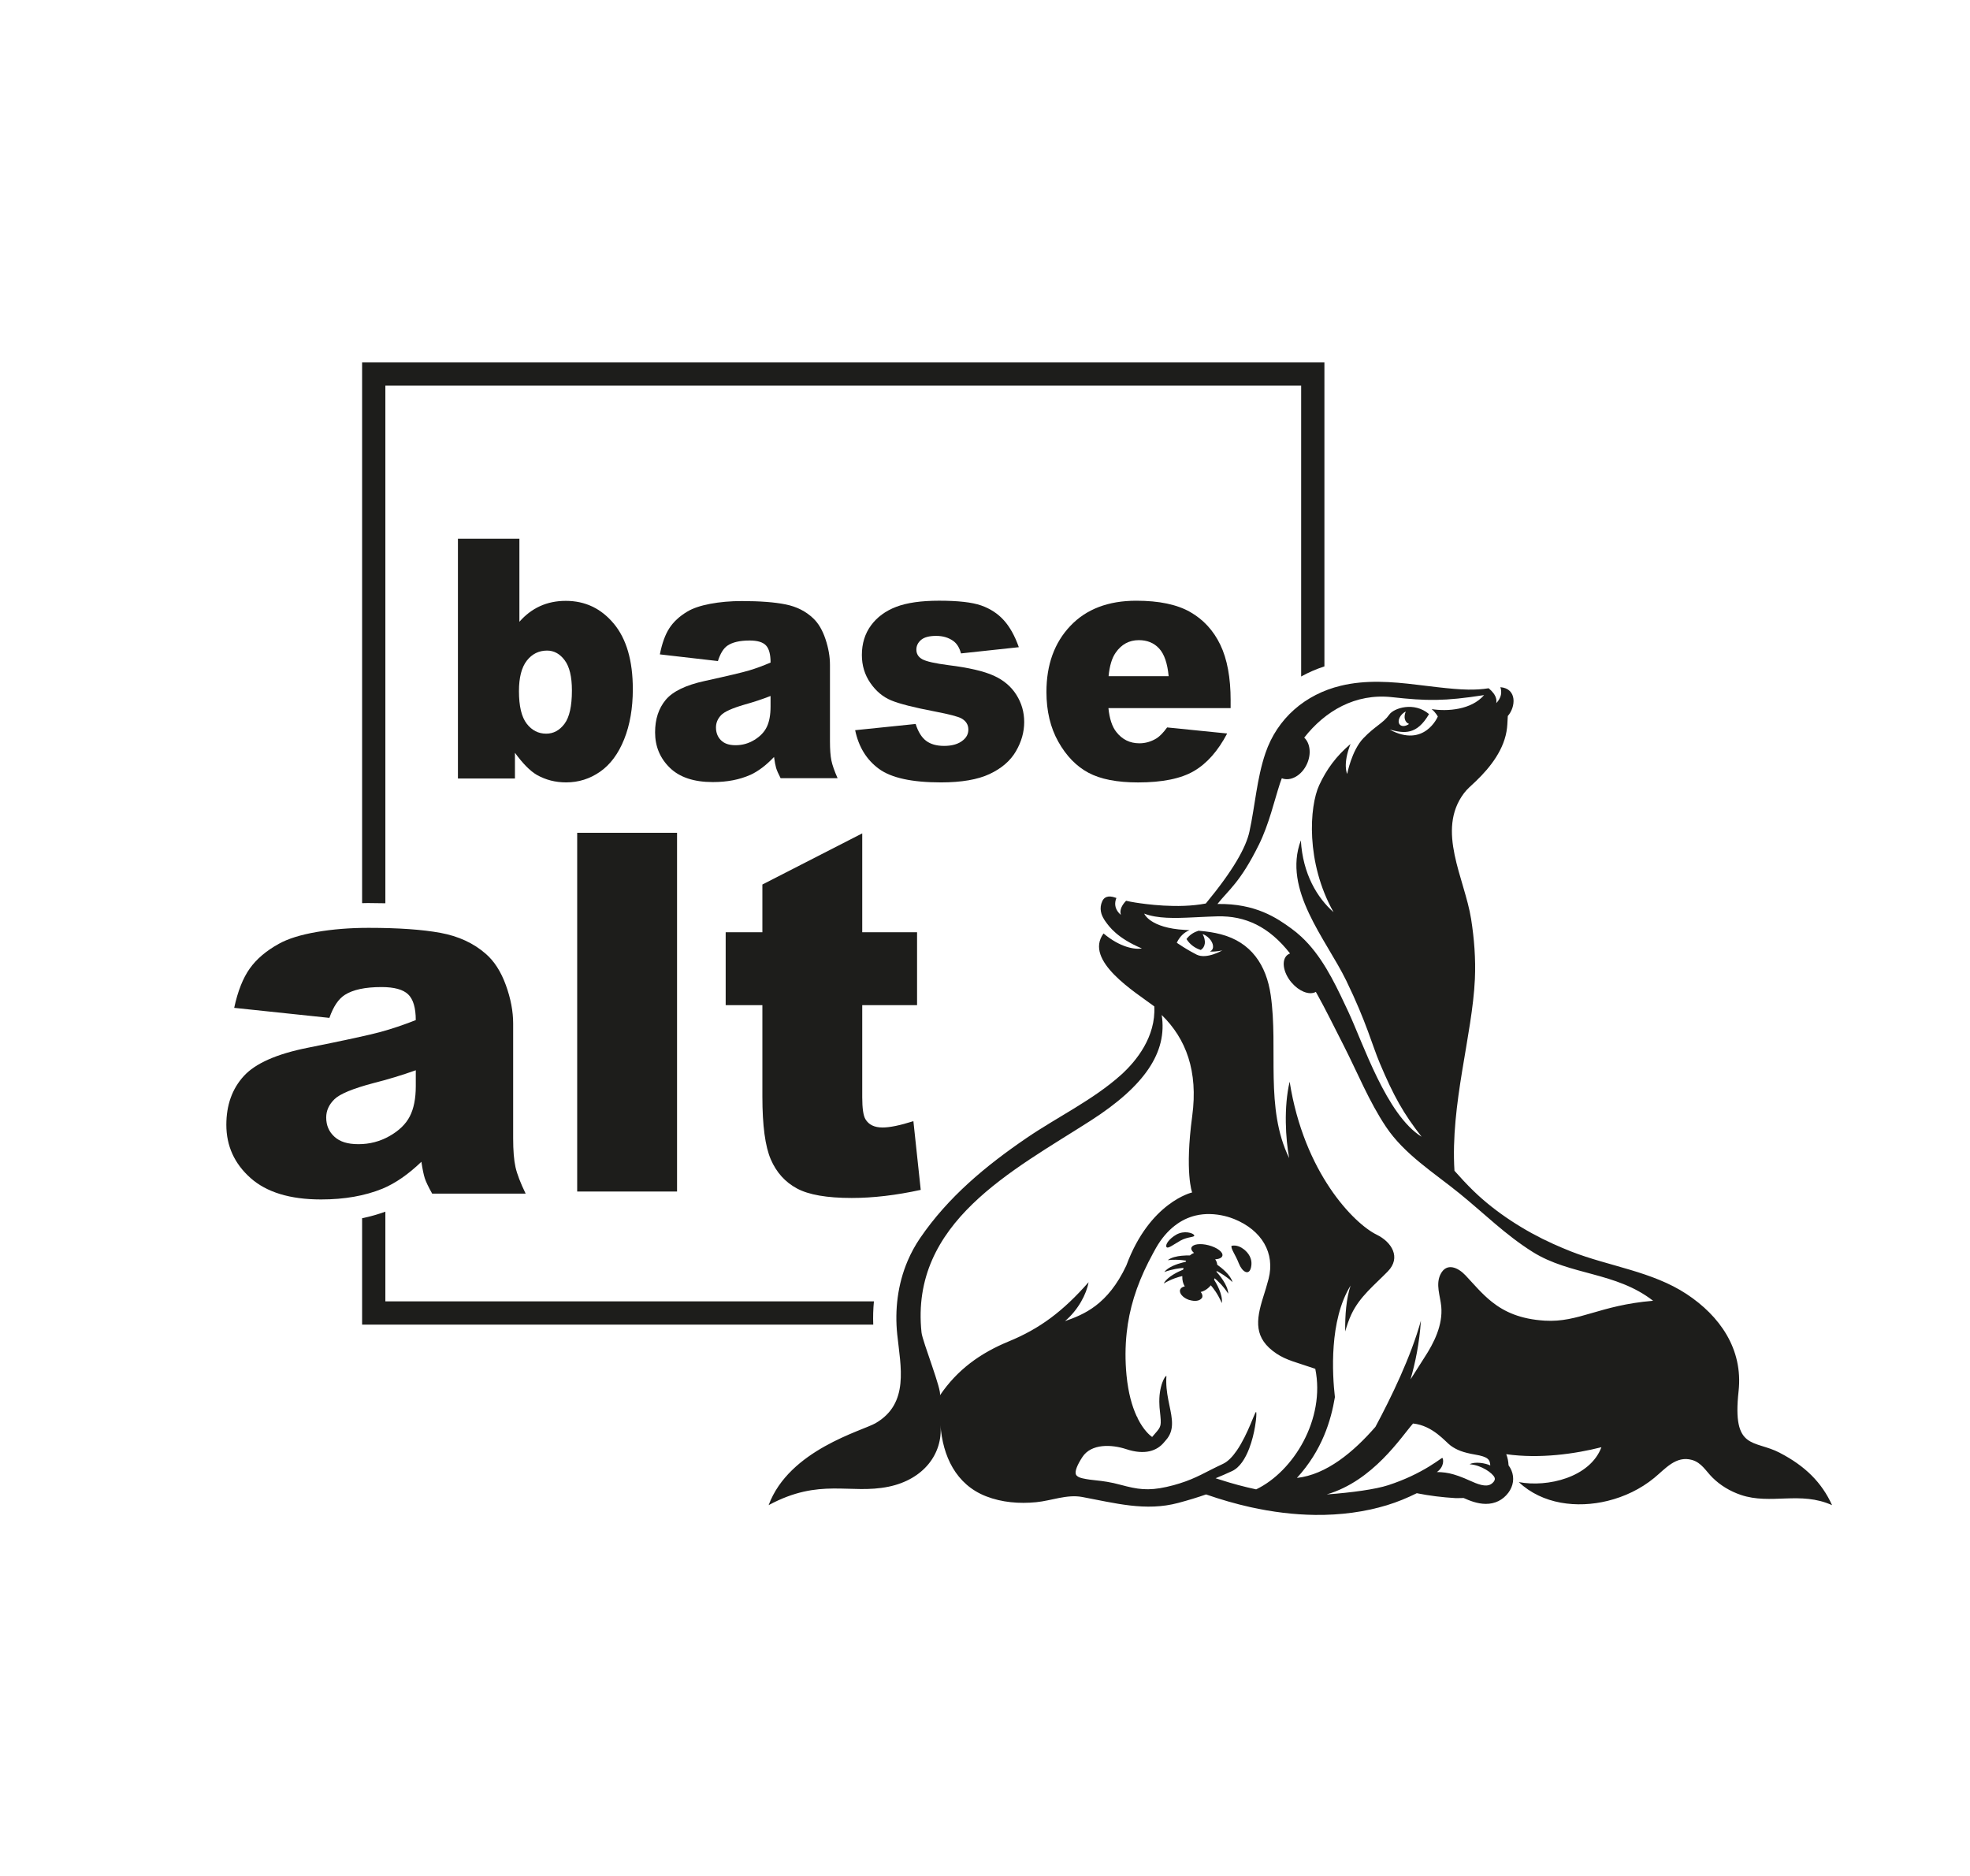 <?xml version="1.0" encoding="UTF-8"?>
<svg id="Layer_1" data-name="Layer 1" xmlns="http://www.w3.org/2000/svg" viewBox="0 0 981.67 934.93">
  <defs>
    <style>
      .cls-1 {
        fill: #1d1d1b;
      }
    </style>
  </defs>
  <path class="cls-1" d="M435.47,648.56H192.03v-44.7c-3.69,1.34-7.54,2.44-11.59,3.27v53.02h254.71c-.15-3.9-.03-7.77,.33-11.58"/>
  <path class="cls-1" d="M192.03,450.17V192.2h456.35v144.94c3.63-2.02,7.5-3.69,11.59-5.03V180.61H180.44V450.11c.94-.01,1.87-.06,2.83-.06,3.06,0,5.95,.04,8.77,.11"/>
  <path class="cls-1" d="M209.98,579.01c.57,3.74,1.14,6.48,1.71,8.23,.57,1.75,1.79,4.29,3.66,7.62h46.58c-2.6-5.36-4.29-9.78-5.06-13.23-.77-3.45-1.16-8.23-1.16-14.33v-57.2c0-6.1-1.22-12.5-3.66-19.21-2.44-6.71-5.77-11.89-10-15.55-6.02-5.28-13.54-8.76-22.56-10.43-9.03-1.66-20.98-2.5-35.85-2.5-9.27,0-17.89,.69-25.85,2.07-7.97,1.38-14.23,3.33-18.78,5.85-6.34,3.5-11.2,7.62-14.57,12.38-3.38,4.76-5.96,11.28-7.74,19.57l47.44,5c1.95-5.61,4.51-9.43,7.68-11.46,4.06-2.6,10.16-3.9,18.29-3.9,6.34,0,10.77,1.22,13.29,3.65,2.52,2.44,3.78,6.71,3.78,12.81-6.18,2.44-12.04,4.41-17.56,5.91-5.53,1.51-17.6,4.13-36.22,7.87-15.53,3.09-26.18,7.8-31.95,14.15-5.77,6.34-8.66,14.43-8.66,24.27,0,10.49,4,19.31,12.01,26.46,8.01,7.15,19.74,10.73,35.19,10.73,11.62,0,21.83-1.79,30.61-5.37,6.42-2.68,12.88-7.15,19.39-13.41m-43.35-12.5c-2.73-2.48-4.09-5.67-4.09-9.57,0-3.41,1.38-6.46,4.15-9.14,2.68-2.6,9.06-5.25,19.15-7.93,7.4-1.87,14.51-4.03,21.34-6.47v7.93c0,6.18-1,11.2-2.99,15.06-1.99,3.87-5.37,7.13-10.12,9.82-4.76,2.69-9.9,4.03-15.43,4.03s-9.29-1.24-12.01-3.72"/>
  <rect class="cls-1" x="287.62" y="415.04" width="49.76" height="178.78"/>
  <path class="cls-1" d="M384.11,577.85c2.8,6.46,7.13,11.27,12.99,14.43,5.85,3.17,14.96,4.75,27.32,4.75,10.65,0,22.11-1.35,34.39-4.03l-3.66-34.26c-6.59,2.11-11.71,3.17-15.37,3.17-4.06,0-6.91-1.38-8.53-4.14-1.06-1.79-1.59-5.43-1.59-10.95v-45.88h27.32v-36.34h-27.32v-49.27l-49.76,25.49v23.78h-18.29v36.34h18.29v45.55c0,14.45,1.4,24.91,4.21,31.36"/>
  <path class="cls-1" d="M619.84,622.63c-3.41-2.7-6.17-1.71-6.17-1.71-.35,1.56,1.97,4.37,3.63,8.68,1.66,4.3,5.13,6.39,6.1,2.02s-1.44-7.3-3.56-8.99"/>
  <path class="cls-1" d="M587.94,618.45c.09-.05,.18-.11,.28-.16,1.85-1.04,3.7-1.44,5.02-1.71,1.34-.28,2.14-.44,1.81-1.02-.24-.42-.99-.86-2.02-1.14-1.46-.4-3.48-.47-5.46,.24-.43,.16-.87,.34-1.29,.58-3.73,2.1-5.67,5.03-5.03,6.19,.63,1.12,3.11-.93,6.69-2.97"/>
  <path class="cls-1" d="M606.55,630.27c-.08-.93-.37-1.82-1.01-2.65,1.93-.14,3.32-.74,3.59-1.77,.47-1.8-2.62-4.14-6.9-5.25-4.07-1.05-7.71-.58-8.45,1.02-.04,.08-.1,.15-.12,.24-.12,.45,.02,.94,.32,1.43,.24,.39,.57,.78,1.01,1.15-.02,0-.04,.01-.06,.02-.27,.08-.51,.22-.76,.35-.44,.23-.86,.51-1.23,.86-1.03-.02-2.53,0-4.14,.16-2.45,.25-5.16,.84-6.89,2.19,2.86-.3,5.31-.2,7.19,0,.74,.08,1.41,.16,1.96,.26-.09,.18-.17,.38-.25,.57-.4,.08-.94,.22-1.53,.37-2.75,.71-7.14,2.17-9.11,4.72,4.17-1.52,7.68-1.92,9.52-2.03,.02,0,.06,0,.08,0-.02,.07-.03,.14-.05,.21-.06,.21-.11,.43-.16,.64-2.08,.83-7.81,3.39-9.66,6.88,4.02-2.32,7.52-3.31,9.24-3.69-.07,2.13,.4,3.84,1.24,5.14-1.15,.24-2.01,.8-2.31,1.65-.61,1.75,1.35,4.03,4.39,5.09,.19,.07,.37,.07,.56,.13,2.32,.66,4.44,.39,5.47-.64,.22-.22,.48-.43,.58-.73,.3-.84-.02-1.8-.75-2.7,1.85-.47,3.63-1.6,5.03-3.33,.99,1.1,3.47,4.15,5.48,8.87,.67-4.22-2.95-10.29-3.84-11.69,.09-.22,.17-.46,.25-.69,1.27,1.02,4.12,3.57,6.79,7.67-.07-4.35-4.86-9.81-5.86-10.9,.03-.12,.06-.26,.09-.38,1.67,.82,4.71,2.55,7.91,5.52-.98-3.64-5.59-7.22-7.61-8.65"/>
  <path class="cls-1" d="M886.83,724c-12.75-6.61-23.74-.99-20.48-30.65,2.34-21.25-9.63-37.68-25.84-48.39-17.16-11.35-38.72-13.85-57.6-21.25-3.05-1.2-6.07-2.5-9.08-3.85-13.91-6.26-28.46-15.55-39.43-26.21-.07-.06-.14-.13-.21-.19-3.25-3.17-6.35-6.52-9.42-9.99-2.08-33.14,8.92-67.54,10.18-95.55,.45-9.96-.33-20.13-1.89-29.96-3.2-20.16-17.52-44.08-3.55-62.65,1.63-2.16,3.46-3.62,5.88-5.94,7.41-7.08,14.43-16.15,15.58-26.65,.27-2.45,.23-4.44,.38-5.88,1.99-2.24,3.17-5.66,2.8-8.61-.19-1.47-.76-2.83-1.81-3.86-1.05-1.03-2.58-1.73-4.69-1.9,.19,.58,.33,1.19,.39,1.82,.05,.63,.02,1.29-.11,1.96-.21,1.01-.66,2.05-1.44,3.12-.26,.35-.56,.71-.89,1.07,.07-.37,.1-.74,.09-1.09,0-.36-.05-.71-.12-1.05-.22-1.03-.73-1.99-1.4-2.88-.64-.85-1.43-1.62-2.26-2.32-.03-.03-.07-.06-.1-.09-3.29,.53-6.59,.73-10.26,.67-2.2-.04-4.54-.17-7.09-.38-5.09-.42-11.03-1.15-18.44-2.05-12.6-1.54-25.41-2.51-37.88,.5-17.69,4.26-31.69,16.23-37.6,33.7-4.28,12.65-5.11,26.04-7.94,39.02-1.74,7.94-8.11,19.34-21.74,35.81-13.97,2.69-30.49,.25-35.15-.48-1.55-.24-3.09-.54-4.57-.88-.47,.49-.92,1.01-1.31,1.55-.79,1.1-1.37,2.3-1.49,3.56-.06,.63-.01,1.27,.18,1.92-2.88-2.51-3.17-5.19-2.54-7.47,.09-.33,.2-.65,.32-.95-.17-.06-.35-.11-.51-.17-1.79-.65-3.19-.71-4.26-.37-1.07,.35-1.81,1.11-2.27,2.14-.2,.44-.36,.88-.49,1.32-.12,.44-.21,.87-.26,1.29-.1,.85-.08,1.69,.07,2.5,.07,.41,.17,.81,.29,1.2,.19,.59,.44,1.16,.73,1.73,.22,.43,.46,.85,.72,1.26,.15,.23,.3,.46,.46,.68,1.96,2.76,5.97,8.42,18.24,13.58-3.58,.63-10.9-.56-19.12-7.48-10.01,13.56,16.06,29.41,25.29,36.35,.81,15.03-8.82,27.15-16.57,34.12-13.88,12.49-31.84,21.04-47.22,31.56-20.33,13.9-38.92,29.31-52.91,49.79-2.47,3.62-4.52,7.4-6.19,11.31-4.99,11.71-6.49,24.45-5.2,36.75,1.69,16.04,6.1,34.35-10.78,44.17-6.59,3.83-43.09,13.27-53.31,40.86,25.55-13.8,40.49-5.23,59.79-9.2,17.37-3.58,27.08-16.35,25.85-30.66,1.08,15.33,7.66,29.58,22.72,35.45,7.91,3.08,16.59,3.77,24.98,2.94,7.57-.74,15.25-4.02,22.91-2.6,16.25,3.01,31.6,7.33,47.94,2.94,5.14-1.38,9.58-2.74,13.78-4.21,7.42,2.58,14.79,4.7,21.94,6.3,11.1,2.48,22.01,3.79,32.42,3.91,12.72,.14,24.74-1.49,35.72-4.82,5.27-1.6,10.22-3.67,14.93-6,6.33,1.28,12.77,2.05,19.22,2.44,.19,.01,.45,.02,.78,.02,.79,0,1.98-.01,3.34-.07,3.03,1.35,6.84,2.88,10.92,2.93,4.66,.05,8.57-1.86,11.35-5.53,2.52-3.35,3.1-7.4,1.59-11.08-.37-.91-.86-1.78-1.47-2.6-.1-1.93-.45-3.8-1.15-5.55,16.83,2.37,34.36-.17,47.43-3.48-5.67,15.08-26.88,20.1-41.18,17.38,11.77,11.1,29.06,13.09,44.27,9.36,8.45-2.07,16.46-5.91,23.2-11.43,5.52-4.52,10.84-11.24,18.86-8.96,4.74,1.35,6.87,5.49,10.13,8.73,3.99,3.97,8.85,6.87,14.17,8.68,14.94,5.08,29.64-2.04,45.48,5.12-5.11-11.25-13.33-19.49-26.08-26.1m-259.57-302.99c5.1-10.34,7.7-21.97,10.54-30.65,.28-.85,.61-1.68,.91-2.53,4.4,1.73,9.96-1.4,12.56-7.19,2.24-5,1.54-10.31-1.39-13.06,10.43-13.3,25.5-22.16,43.69-20.17,17.6,1.93,26.02,2.05,45.93-1.02-6.34,7.37-18.32,8.23-26.13,6.97,2.1,1.77,3.08,3.71,3.08,3.71,0,0-6.67,15.9-24.04,6.48,7.4,2.01,13.56,2.75,19.66-7.7-7.44-6.36-17.57-2.99-19.81,.25-2.95,4.26-7.02,5.63-12.89,11.76-5.88,6.13-8.08,17.81-8.08,17.81,0,0-2.39-4.53,1.66-14.93-7.12,6.06-11.95,12.61-15.63,20.59-4.83,10.46-6.82,38.36,7.17,63.23-8.11-7.15-15.3-18.95-16.29-35.77-9.23,24.66,12.57,49.21,22.64,69.92,10.06,20.71,12.85,32.01,16.71,41.15,6.89,16.32,11.75,25.04,20.83,36.63-17.51-10.82-29.2-46.71-36.58-62.42-.52-1.1-1.04-2.22-1.58-3.35-5.65-12.03-11.92-24.77-21.81-33.93-1.58-1.46-3.2-2.81-4.89-4.03-7.17-5.23-17.82-12.61-36.89-12.27,5.53-6.98,11.41-10.81,20.61-29.47m72.79-62.66c.31,1.22,1.08,2.02,2.06,2.39-.15,.1-.26,.24-.42,.33-2.13,1.24-4.21,.84-4.65-.9-.44-1.74,.93-4.16,3.06-5.4,.13-.08,.26-.09,.39-.15-.53,1.24-.74,2.57-.44,3.74m-197.43,310.14c-14.14,5.81-25.64,14.1-34.29,26.92,1.33-1.96-8.67-26.97-9.13-31.35-5.81-54.93,45.52-80.75,84.25-105.6,27.08-17.37,38.32-34.24,35.43-52.67,12.1,11.79,18.22,27.95,15.21,50.34-3.8,28.22-.05,38.1-.05,38.1,0,0-21.12,4.77-32.81,36.46-9.24,19.59-21.1,24.35-30.55,27.67,6.64-5.62,10.73-13.54,11.76-19.39-12.78,14.53-24.29,23.14-39.81,29.51m123.3,73.72c-5.76-1.23-11.77-2.81-18.07-4.86-.71-.23-1.4-.43-2.12-.68,2.64-1.07,5.32-2.23,8.18-3.56,3.9-1.8,6.66-6.32,8.57-11.29,1.43-3.73,2.36-7.7,2.91-10.99,.17-1.02,.31-1.97,.41-2.83,.31-2.63,.31-4.38,.07-4.35-.17,.01-.55,.82-1.1,2.14-.44,1.04-1,2.42-1.66,3.98-1.66,3.92-3.99,8.99-6.85,13.13-2.05,2.96-4.35,5.45-6.89,6.62-8.57,3.97-12.99,7.05-21.56,9.72-.95,.3-1.92,.59-2.98,.88-10.18,2.74-15.75,2.51-23.5,.58-.15-.04-.3-.08-.45-.12-.63-.16-1.24-.31-1.9-.49-2.97-.81-5.37-1.32-7.43-1.66-2.04-.34-3.75-.53-5.35-.7-2.18-.23-4.24-.45-6.84-1.03-1.78-.4-2.87-1.05-3.23-1.92-.33-.8-.16-2,.44-3.55,.55-1.41,1.46-3.11,2.77-5.12,4.42-6.78,14.56-6.35,21.89-3.93,9.39,3.1,15.3,.73,18.67-3.25,.34-.4,.69-.82,1.06-1.24,4.41-4.92,3.15-10.67,1.73-17.47-.74-3.55-1.51-7.38-1.55-11.53-.01-.98,0-1.97,.09-2.99-.37-.15-1.26,1.11-2.06,3.32-.95,2.59-1.73,6.52-1.43,11.26,.03,.4,.01,.78,.06,1.19l.17,1.65c.78,7.48,.8,7.62-2.46,11.34-.38,.44-.74,.87-1.1,1.28-.11,.13-.21,.25-.31,.37-1.12-.79-4.26-3.39-7.2-9.27-.03-.23-.1-.46-.23-.67-.09-.15-.2-.28-.29-.42-.59-1.28-1.16-2.71-1.71-4.27-.95-2.75-1.81-5.96-2.47-9.71-.35-1.99-.64-4.12-.86-6.41-.71-7.37-.65-14.33,.08-21.14,1.27-11.88,4.77-23.28,10.85-35.32,.23-.45,.49-.91,.73-1.36,.97-1.87,1.93-3.74,3.03-5.66,2.82-4.92,5.97-8.43,9.24-10.99,1.69-1.33,3.41-2.4,5.13-3.23,1.78-.85,3.56-1.48,5.31-1.9,2.51-.6,4.94-.8,7.21-.75,5.33,.11,9.77,1.55,12.04,2.47,13.88,5.62,20.46,17.05,17.17,29.83-.81,3.16-1.74,6.1-2.64,8.95-3.75,11.88-4.77,20.74,6.66,28.35,4.96,3.29,10.02,4.35,19.25,7.52,5.11,25.04-10.87,51.16-29.45,60.08m118.35-3.79c-.39,.52-.84,.88-1.32,1.18-2.6,1.61-6.43,.16-11.04-1.94-.8-.36-1.55-.7-2.25-.99-2.04-.84-3.74-1.44-5.29-1.89-3.08-.9-5.5-1.15-8.41-1.2,1.87-1.29,2.71-2.91,3-4.28,.28-1.34,.05-2.44-.27-2.76-.06-.06-.52,.25-1.34,.82-2.18,1.52-7.03,4.93-14.51,8.41-3.21,1.49-6.9,2.98-11.08,4.35-6.28,2.05-18.25,3.73-30.67,4.61,23.15-6.77,37.15-28.73,43-35.34,9.88,1.02,16.11,9.11,18.71,11,3.01,2.18,6.15,3.46,12.27,4.5,6.42,1.09,7.36,2.48,7.5,5.41-2.3-1.16-7.72-2.07-10.27-.6,5.85,.38,11.53,4.47,12.4,6.61,.19,.47,.32,1.13-.42,2.11m25.53-80.28c-12.38-.75-20.23-4.46-26.38-9.33-5.04-3.98-8.94-8.73-13.21-13.26-3.66-3.89-9.34-6.51-12.37-.68-2.65,5.11-.19,10.92,.3,16.21,.84,9.22-3.57,18.1-8.5,25.6-1.49,2.27-3.81,6.09-6.82,10.73,2.35-8.1,4.44-18.01,5.18-29.3-4.92,17.93-14.91,38.48-22.66,52.94-10.9,12.54-24.43,23.85-39.13,25.46,12.55-13.71,16.99-28.61,18.93-40.27-1.29-11.31-2.93-38.24,7.81-55.58-2.13,6.44-2.79,14.65-2.68,22.86,.84-2.93,1.8-5.82,3.1-8.58,4.15-8.83,11.48-14.52,18.14-21.36,6.72-6.9,1.97-14.62-5.53-18.28-11.31-5.52-36.23-30.77-43.39-76.25-3.01,12.75-2,28.58-.24,38.08-12.18-24.91-5.33-54.47-9.19-81.21-2.17-15.01-9.74-26.41-24.89-30.35-3.44-.9-6.98-1.41-10.52-1.71-.19-.02-.35-.05-.55-.06-2.06,.66-4.32,1.85-6.02,4.15,.93,1.48,2.04,2.61,3.23,3.49,1.23,.9,2.56,1.54,3.89,1.96,1.02-.64,1.78-1.67,1.99-3.11,.23-1.56-.21-3.24-1.05-4.77,.18,.07,.34,.07,.52,.15,2.9,1.33,4.98,4.27,4.63,6.57-.14,.94-.74,1.55-1.51,1.95,3.47,.15,6.19-.61,6.19-.61,0,0-7.84,4.63-12.83,2.14-.94-.47-1.87-.98-2.77-1.48-2.97-1.67-5.52-3.35-6.57-4.06-.32-.22-.54-.37-.54-.37,0,0,.81-2.09,2.8-3.99,.9-.85,2-1.67,3.42-2.24,.05-.02,.1-.03,.16-.05-.21,0-.39-.03-.6-.03-.58-.02-1.1-.06-1.66-.09-17.62-.96-20.36-8.13-20.36-8.13,6.63,2.53,15.06,2.33,24.48,1.87,2.53-.12,5.12-.25,7.77-.36,1.4-.06,2.81-.12,4.24-.15,13.88-.33,25.68,5.07,36.18,18.51-.48,.17-.93,.4-1.33,.73-3.05,2.5-2.2,8.56,1.89,13.54,.09,.11,.19,.19,.27,.3,1.79,2.09,3.86,3.61,5.88,4.45,2.28,.95,4.5,1.06,6.14,.12,.3,.53,.6,1.08,.91,1.63,3.87,6.96,7.69,14.72,13.04,25.24,6.87,13.5,12.55,27.72,21,40.36,9.2,13.77,23.93,22.89,36.74,33.29,12.27,9.97,22.81,20.58,36.34,29.07,18.81,11.8,41.38,9.86,60.03,24.35-26.82,2.22-37.02,10.93-53.93,9.91"/>
  <path class="cls-1" d="M228.19,268.48v119.49h28.41v-12.8c3.93,5.38,7.55,9.05,10.88,11,4.42,2.5,9.29,3.75,14.61,3.75,6.21,0,11.87-1.78,16.96-5.34,5.1-3.56,9.08-8.94,11.97-16.14,2.88-7.2,4.32-15.53,4.32-24.98,0-14.18-3.16-25.06-9.47-32.64-6.31-7.58-14.29-11.37-23.93-11.37-4.67,0-8.94,.87-12.79,2.61-3.85,1.74-7.3,4.35-10.33,7.82v-41.41h-30.64Zm34.33,60.76c2.61-3.34,5.98-5.01,10.1-5.01,3.43,0,6.35,1.6,8.76,4.81,2.41,3.21,3.61,8.23,3.61,15.08,0,7.77-1.23,13.3-3.69,16.59-2.46,3.29-5.51,4.93-9.13,4.93-3.93,0-7.17-1.67-9.73-5.01-2.56-3.34-3.84-8.73-3.84-16.18,0-6.79,1.31-11.86,3.91-15.2"/>
  <path class="cls-1" d="M373.89,386.19c3.91-1.79,7.85-4.76,11.82-8.94,.34,2.49,.69,4.32,1.04,5.49,.35,1.17,1.09,2.86,2.23,5.08h28.4c-1.59-3.58-2.61-6.52-3.09-8.82-.47-2.3-.71-5.48-.71-9.55v-38.12c0-4.06-.74-8.33-2.23-12.8-1.49-4.47-3.52-7.93-6.1-10.36-3.67-3.52-8.25-5.84-13.75-6.95-5.5-1.11-12.79-1.67-21.86-1.67-5.65,0-10.9,.46-15.76,1.38-4.86,.92-8.67,2.22-11.45,3.9-3.87,2.33-6.83,5.08-8.89,8.25-2.06,3.17-3.63,7.51-4.72,13.04l28.92,3.33c1.19-3.74,2.75-6.28,4.69-7.64,2.48-1.73,6.19-2.6,11.15-2.6,3.86,0,6.57,.81,8.11,2.44,1.54,1.63,2.3,4.47,2.3,8.54-3.77,1.63-7.34,2.94-10.71,3.94-3.37,1-10.73,2.75-22.08,5.24-9.47,2.06-15.96,5.2-19.48,9.43-3.52,4.23-5.28,9.62-5.28,16.17,0,6.99,2.44,12.87,7.32,17.64,4.88,4.77,12.03,7.15,21.45,7.15,7.09,0,13.31-1.19,18.66-3.58m-14.57-29.74c1.64-1.73,5.52-3.49,11.67-5.28,4.51-1.25,8.85-2.68,13.01-4.31v5.28c0,4.12-.61,7.47-1.82,10.04-1.21,2.57-3.27,4.76-6.17,6.54-2.9,1.79-6.03,2.68-9.4,2.68s-5.66-.83-7.32-2.48c-1.66-1.65-2.49-3.78-2.49-6.38,0-2.27,.84-4.31,2.53-6.09"/>
  <path class="cls-1" d="M493.17,385.73c5.94-2.8,10.3-6.56,13.06-11.29,2.76-4.73,4.14-9.59,4.14-14.59s-1.31-9.48-3.92-13.61c-2.61-4.13-6.38-7.31-11.31-9.53-4.92-2.23-12.44-3.97-22.54-5.22-6.67-.87-11-1.84-12.98-2.93-1.99-1.09-2.98-2.69-2.98-4.81,0-1.9,.78-3.51,2.35-4.85,1.57-1.33,4.07-1.99,7.5-1.99s6.27,.87,8.66,2.61c1.74,1.3,2.98,3.34,3.73,6.12l28.81-3.1c-1.99-5.65-4.49-10.14-7.5-13.46-3.01-3.32-6.77-5.76-11.27-7.34-4.51-1.58-11.48-2.37-20.93-2.37-8.95,0-16.09,1.02-21.42,3.06-5.32,2.04-9.5,5.12-12.54,9.25-3.03,4.13-4.55,9.05-4.55,14.75,0,5.21,1.41,9.86,4.22,13.93,2.81,4.08,6.27,6.97,10.37,8.68,4.1,1.71,11.43,3.57,21.98,5.58,7.06,1.36,11.42,2.5,13.06,3.42,2.29,1.3,3.43,3.15,3.43,5.54,0,2.12-.87,3.88-2.61,5.3-2.24,1.9-5.4,2.85-9.47,2.85-3.73,0-6.72-.84-8.96-2.53-2.24-1.68-3.98-4.49-5.22-8.4l-30.15,3.1c1.74,8.32,5.68,14.74,11.83,19.25,6.15,4.52,16.45,6.77,30.93,6.77,10.25,0,18.34-1.4,24.29-4.2"/>
  <path class="cls-1" d="M613.24,349.14c0-11.42-1.72-20.69-5.15-27.82-3.43-7.12-8.43-12.56-15-16.31-6.57-3.75-15.52-5.63-26.87-5.63-13.98,0-24.94,4.19-32.87,12.57-7.94,8.37-11.9,19.33-11.9,32.88,0,9.52,1.97,17.8,5.93,24.84,3.95,7.04,8.94,12.18,14.96,15.42,6.02,3.24,14.28,4.85,24.77,4.85,12.09,0,21.37-1.89,27.84-5.67,6.47-3.78,11.99-10.02,16.56-18.72l-29.92-3.02c-1.89,2.61-3.66,4.43-5.3,5.46-2.69,1.63-5.52,2.45-8.51,2.45-4.73,0-8.56-1.88-11.49-5.63-2.09-2.61-3.41-6.58-3.95-11.91h60.89v-3.75Zm-60.82-12.16c.5-5.17,1.67-9.06,3.51-11.67,2.88-4.19,6.74-6.28,11.57-6.28,4.18,0,7.55,1.38,10.11,4.16,2.56,2.78,4.14,7.37,4.74,13.79h-29.93Z"/>
</svg>
